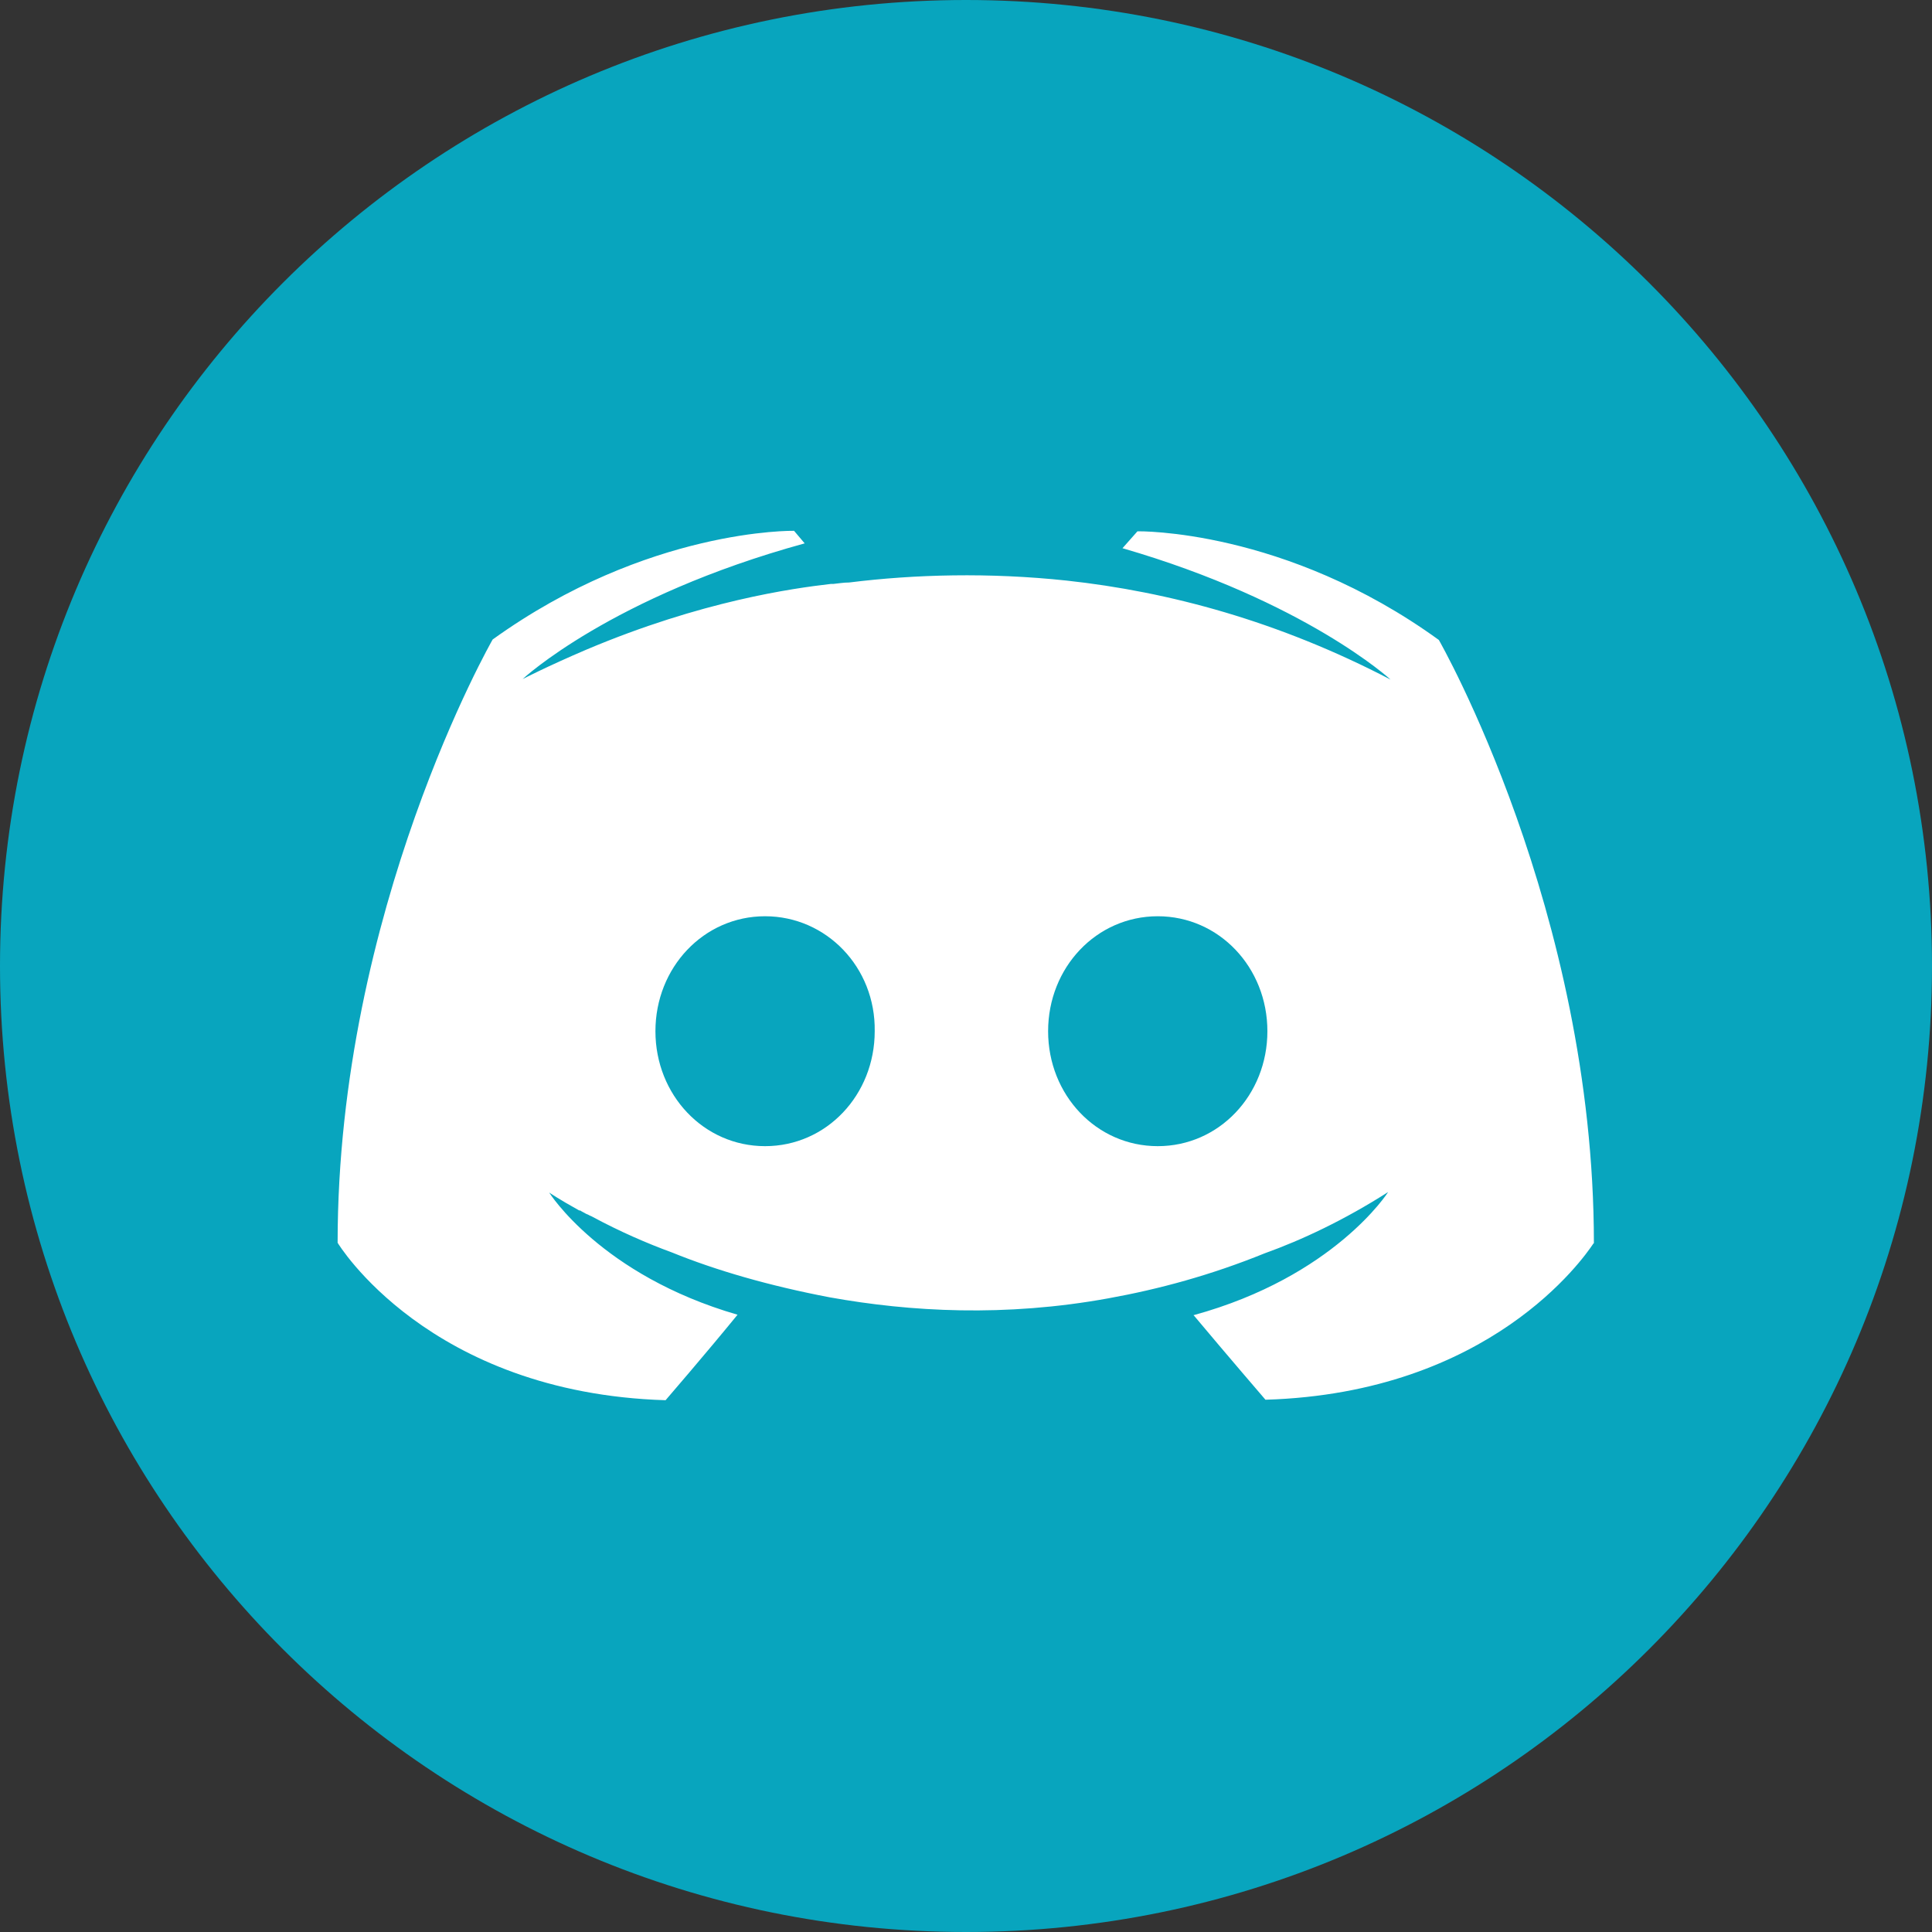 <?xml version="1.0" encoding="UTF-8"?>
<svg id="Layer_2" data-name="Layer 2" xmlns="http://www.w3.org/2000/svg" viewBox="0 0 40 40">
  <rect x="0" y="0" width="40" height="40" fill="#333333" stroke="none"/>
  <defs>
    <style>
      .cls-1 {
        fill: #fff;
        fill-rule: evenodd;
      }

      .cls-2 {
        fill: #08a5be;
      }
    </style>
  </defs>
  <g id="Layer_1-2" data-name="Layer 1">
    <path class="cls-2" d="m20,0h0c11.05,0,20,8.95,20,20h0c0,11.05-8.95,20-20,20h0C8.95,40,0,31.05,0,20h0C0,8.95,8.95,0,20,0Z"/>
    <path class="cls-1" d="m24.73,27.25c.67.8,1.47,1.73,1.47,1.73,4.66-.14,6.59-2.94,6.78-3.22.01-.02.02-.02.02-.02,0-6.89-3.21-12.49-3.21-12.49-3.19-2.31-6.24-2.25-6.24-2.25l-.31.35c3.79,1.1,5.55,2.72,5.55,2.72-2.32-1.21-4.59-1.82-6.71-2.05-1.6-.17-3.14-.13-4.5.04-.12,0-.22.02-.33.03-.02,0-.03,0-.05,0-.78.09-2.67.35-5.06,1.36-.82.35-1.32.61-1.32.61,0,0,1.83-1.71,5.84-2.81l-.22-.26s-3.03-.06-6.24,2.25c0,0-3.21,5.6-3.21,12.49,0,0,1.87,3.11,6.79,3.26,0,0,.82-.95,1.49-1.77-2.83-.82-3.9-2.53-3.9-2.53,0,0,.22.15.62.37.01,0,.03,0,.05.02.01,0,.03.02.04.02.03.02.07.04.1.05.03.02.07.03.1.05.56.3,1.11.54,1.63.73.91.37,2.01.69,3.27.93,1.67.3,3.63.41,5.77.02,1.05-.19,2.12-.48,3.23-.93.78-.28,1.65-.69,2.56-1.27,0,0-1.11,1.75-4.03,2.55Zm-3.03-5.9c0-1.32,1-2.38,2.27-2.38s2.27,1.06,2.27,2.38-1,2.38-2.27,2.38-2.27-1.06-2.27-2.38Zm-8.13,0c0-1.32,1-2.38,2.27-2.38s2.29,1.06,2.27,2.38c0,1.32-1,2.38-2.27,2.38s-2.27-1.06-2.27-2.38Z"/>
  </g>
</svg>